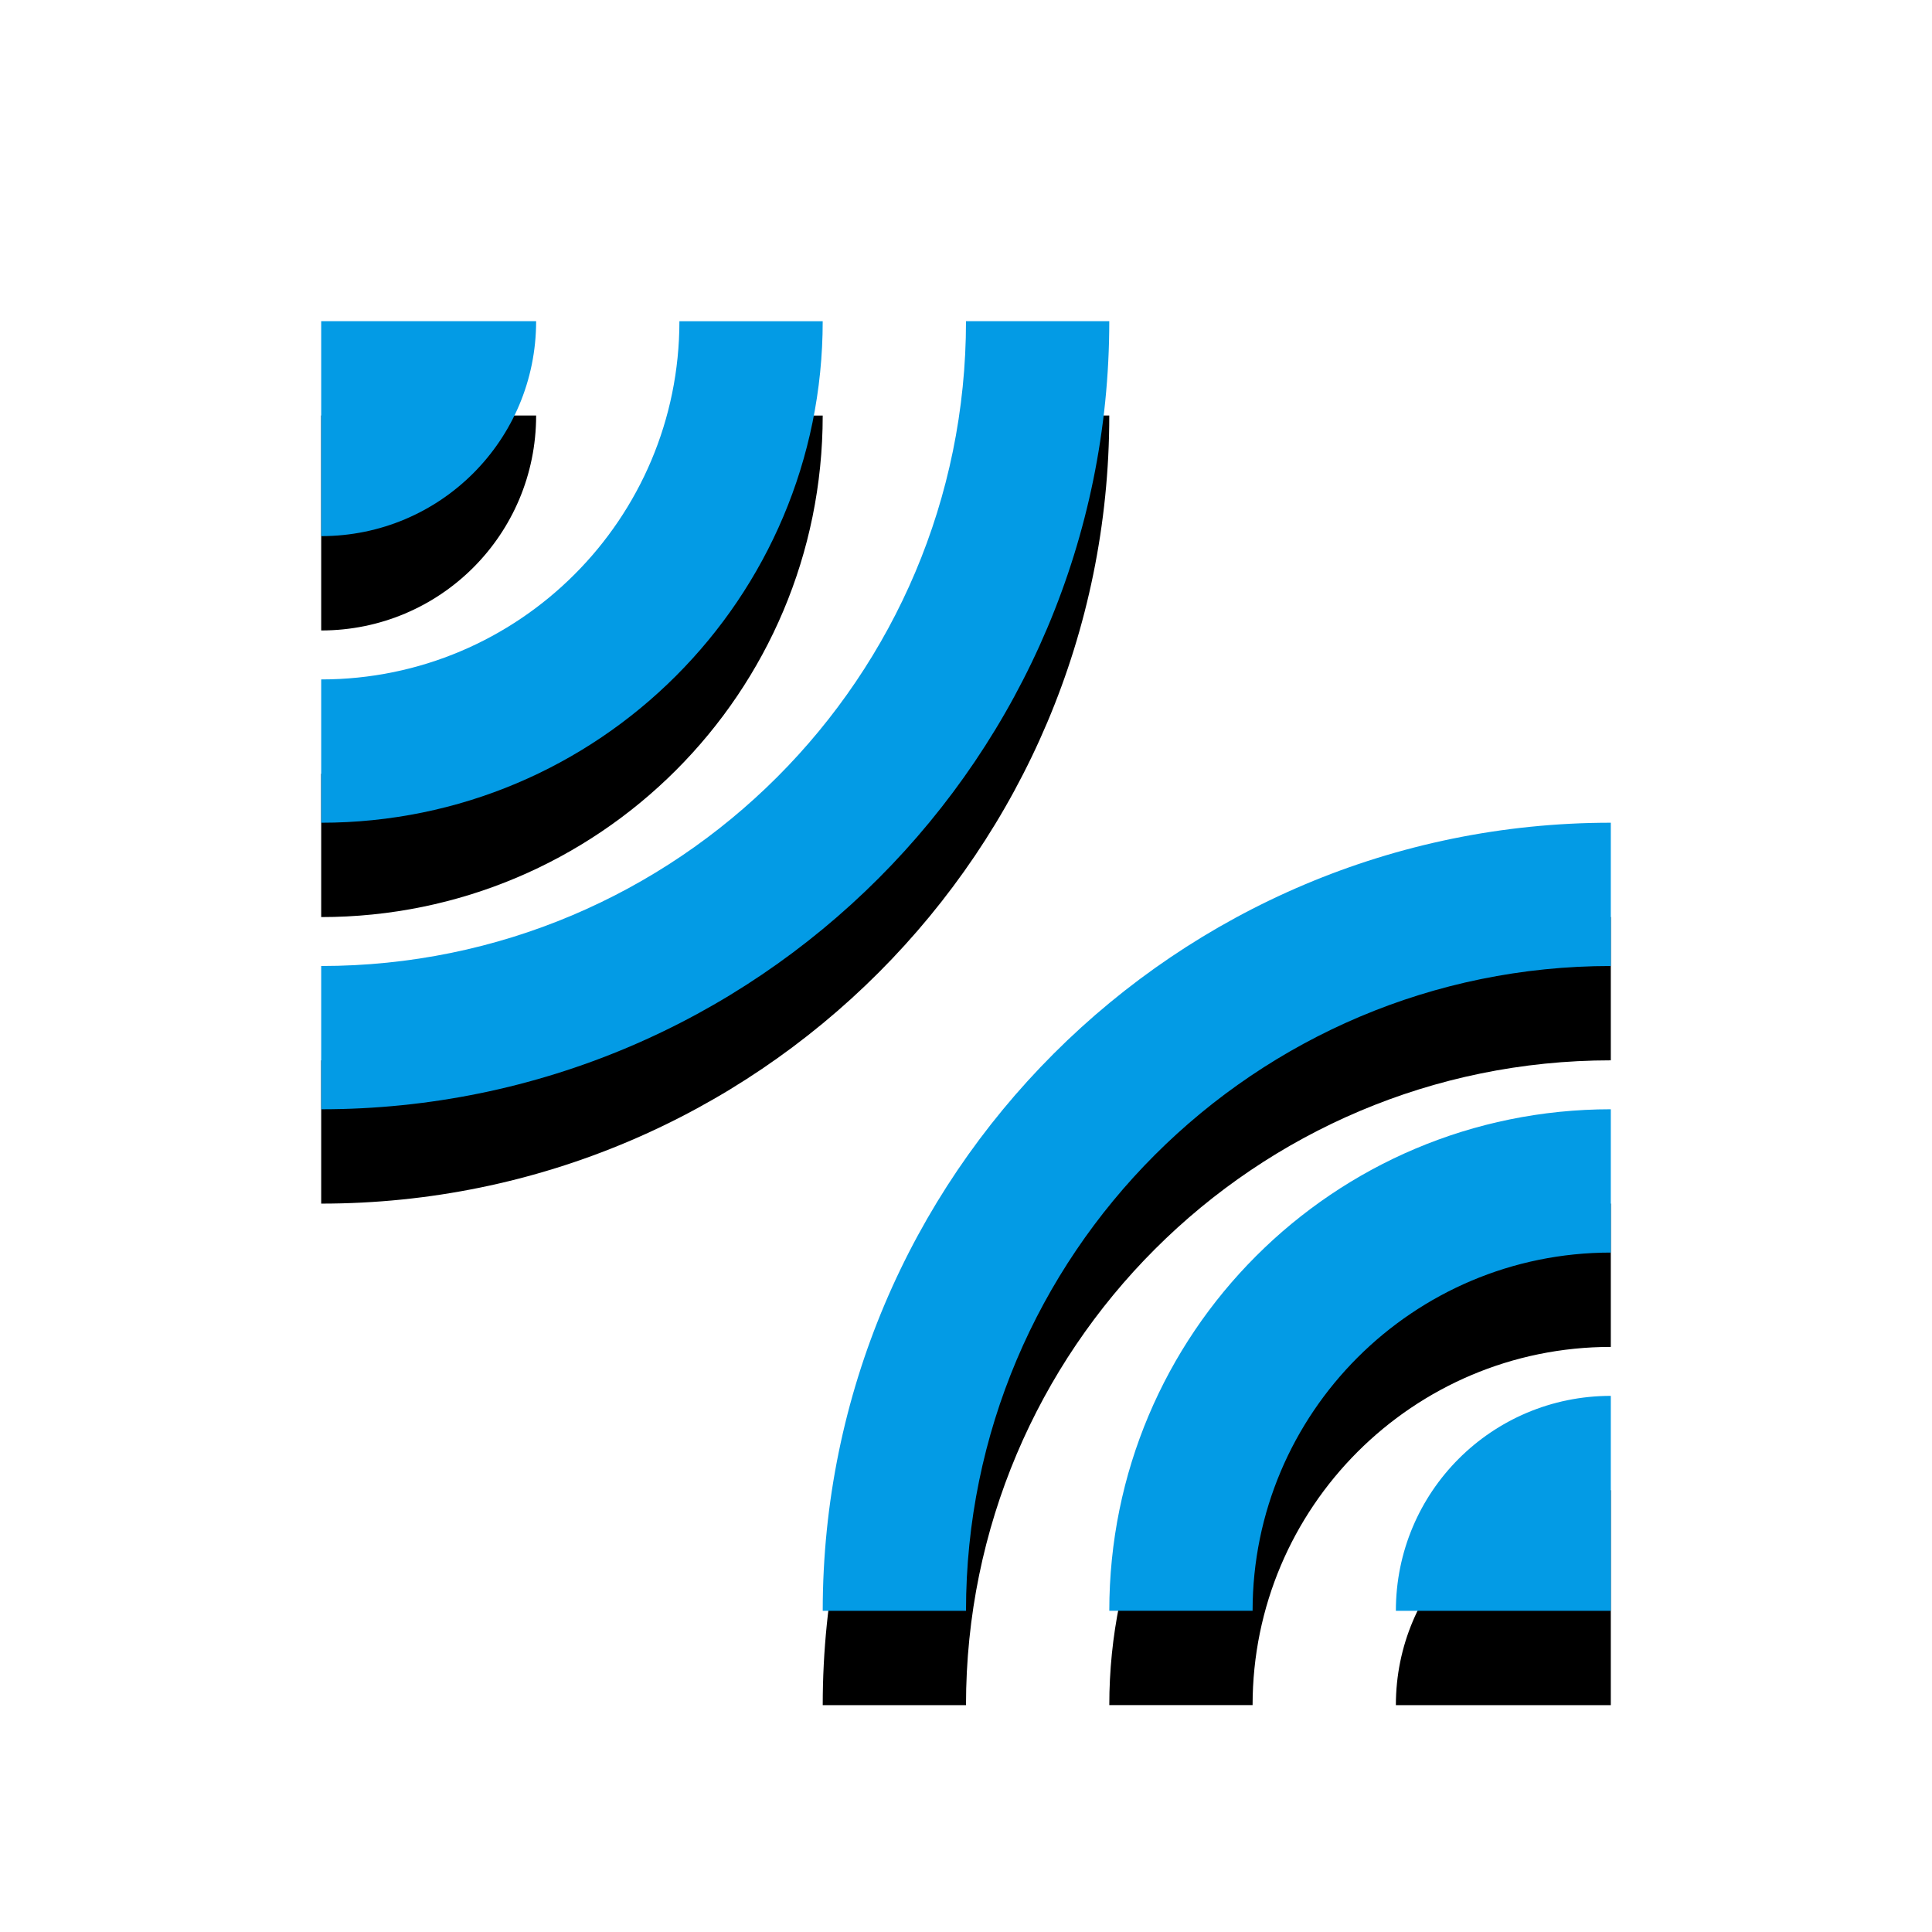 <svg version="1.1" xmlns="http://www.w3.org/2000/svg" xmlns:xlink="http://www.w3.org/1999/xlink" viewBox="0,0,1024,1024">
	<!-- Color names: teamapps-color-1 -->
	<desc>leak_add icon - Licensed under Apache License v2.0 (http://www.apache.org/licenses/LICENSE-2.0) - Created with Iconfu.com - Derivative work of Material icons (Copyright Google Inc.)</desc>
	<defs>
		<filter id="filter-YR4q5S78" x="-14%" y="-7%" width="153%" height="153%" color-interpolation-filters="sRGB">
			<feColorMatrix values="1 0 0 0 0 0 1 0 0 0 0 0 1 0 0 0 0 0 0.2 0" in="SourceGraphic"/>
			<feOffset dy="20"/>
			<feGaussianBlur stdDeviation="11" result="blur0"/>
			<feColorMatrix values="1 0 0 0 0 0 1 0 0 0 0 0 1 0 0 0 0 0 0.3 0" in="SourceGraphic"/>
			<feOffset dy="30"/>
			<feGaussianBlur stdDeviation="20" result="blur1"/>
			<feMerge>
				<feMergeNode in="blur0"/>
				<feMergeNode in="blur1"/>
			</feMerge>
		</filter>
	</defs>
	<g fill="none" fill-rule="nonzero" style="mix-blend-mode: normal">
		<path d="M853.76,436.06v75.94c-188.72,0 -341.76,153.04 -341.76,341.76h-75.94c0,-230.5 187.2,-417.7 417.7,-417.7zM170.24,587.94v-75.94c188.72,0 341.76,-153.04 341.76,-341.76h75.94c0,230.5 -186.83,417.7 -417.7,417.7zM853.76,587.94v75.95c-104.81,0 -189.86,85.06 -189.86,189.86h-75.95c0,-146.96 118.86,-265.82 265.82,-265.82zM170.24,436.06v-75.95c104.81,0 189.86,-85.06 189.86,-189.86h75.95c0,146.96 -118.86,265.82 -265.82,265.82zM170.24,284.16v-113.92h113.92c0,63.04 -50.88,113.92 -113.92,113.92zM853.76,739.84v113.92h-113.92c0,-63.04 50.88,-113.92 113.92,-113.92z" fill="#000000" filter="url(#filter-YR4q5S78)"/>
		<g>
			<g color="#039be5" class="teamapps-color-1">
				<path d="M853.76,436.06v75.94c-188.72,0 -341.76,153.04 -341.76,341.76h-75.94c0,-230.5 187.2,-417.7 417.7,-417.7zM170.24,587.94v-75.94c188.72,0 341.76,-153.04 341.76,-341.76h75.94c0,230.5 -186.83,417.7 -417.7,417.7zM853.76,587.94v75.95c-104.81,0 -189.86,85.06 -189.86,189.86h-75.95c0,-146.96 118.86,-265.82 265.82,-265.82zM170.24,436.06v-75.95c104.81,0 189.86,-85.06 189.86,-189.86h75.95c0,146.96 -118.86,265.82 -265.82,265.82zM170.24,284.16v-113.92h113.92c0,63.04 -50.88,113.92 -113.92,113.92zM853.76,739.84v113.92h-113.92c0,-63.04 50.88,-113.92 113.92,-113.92z" fill="currentColor"/>
			</g>
		</g>
	</g>
</svg>